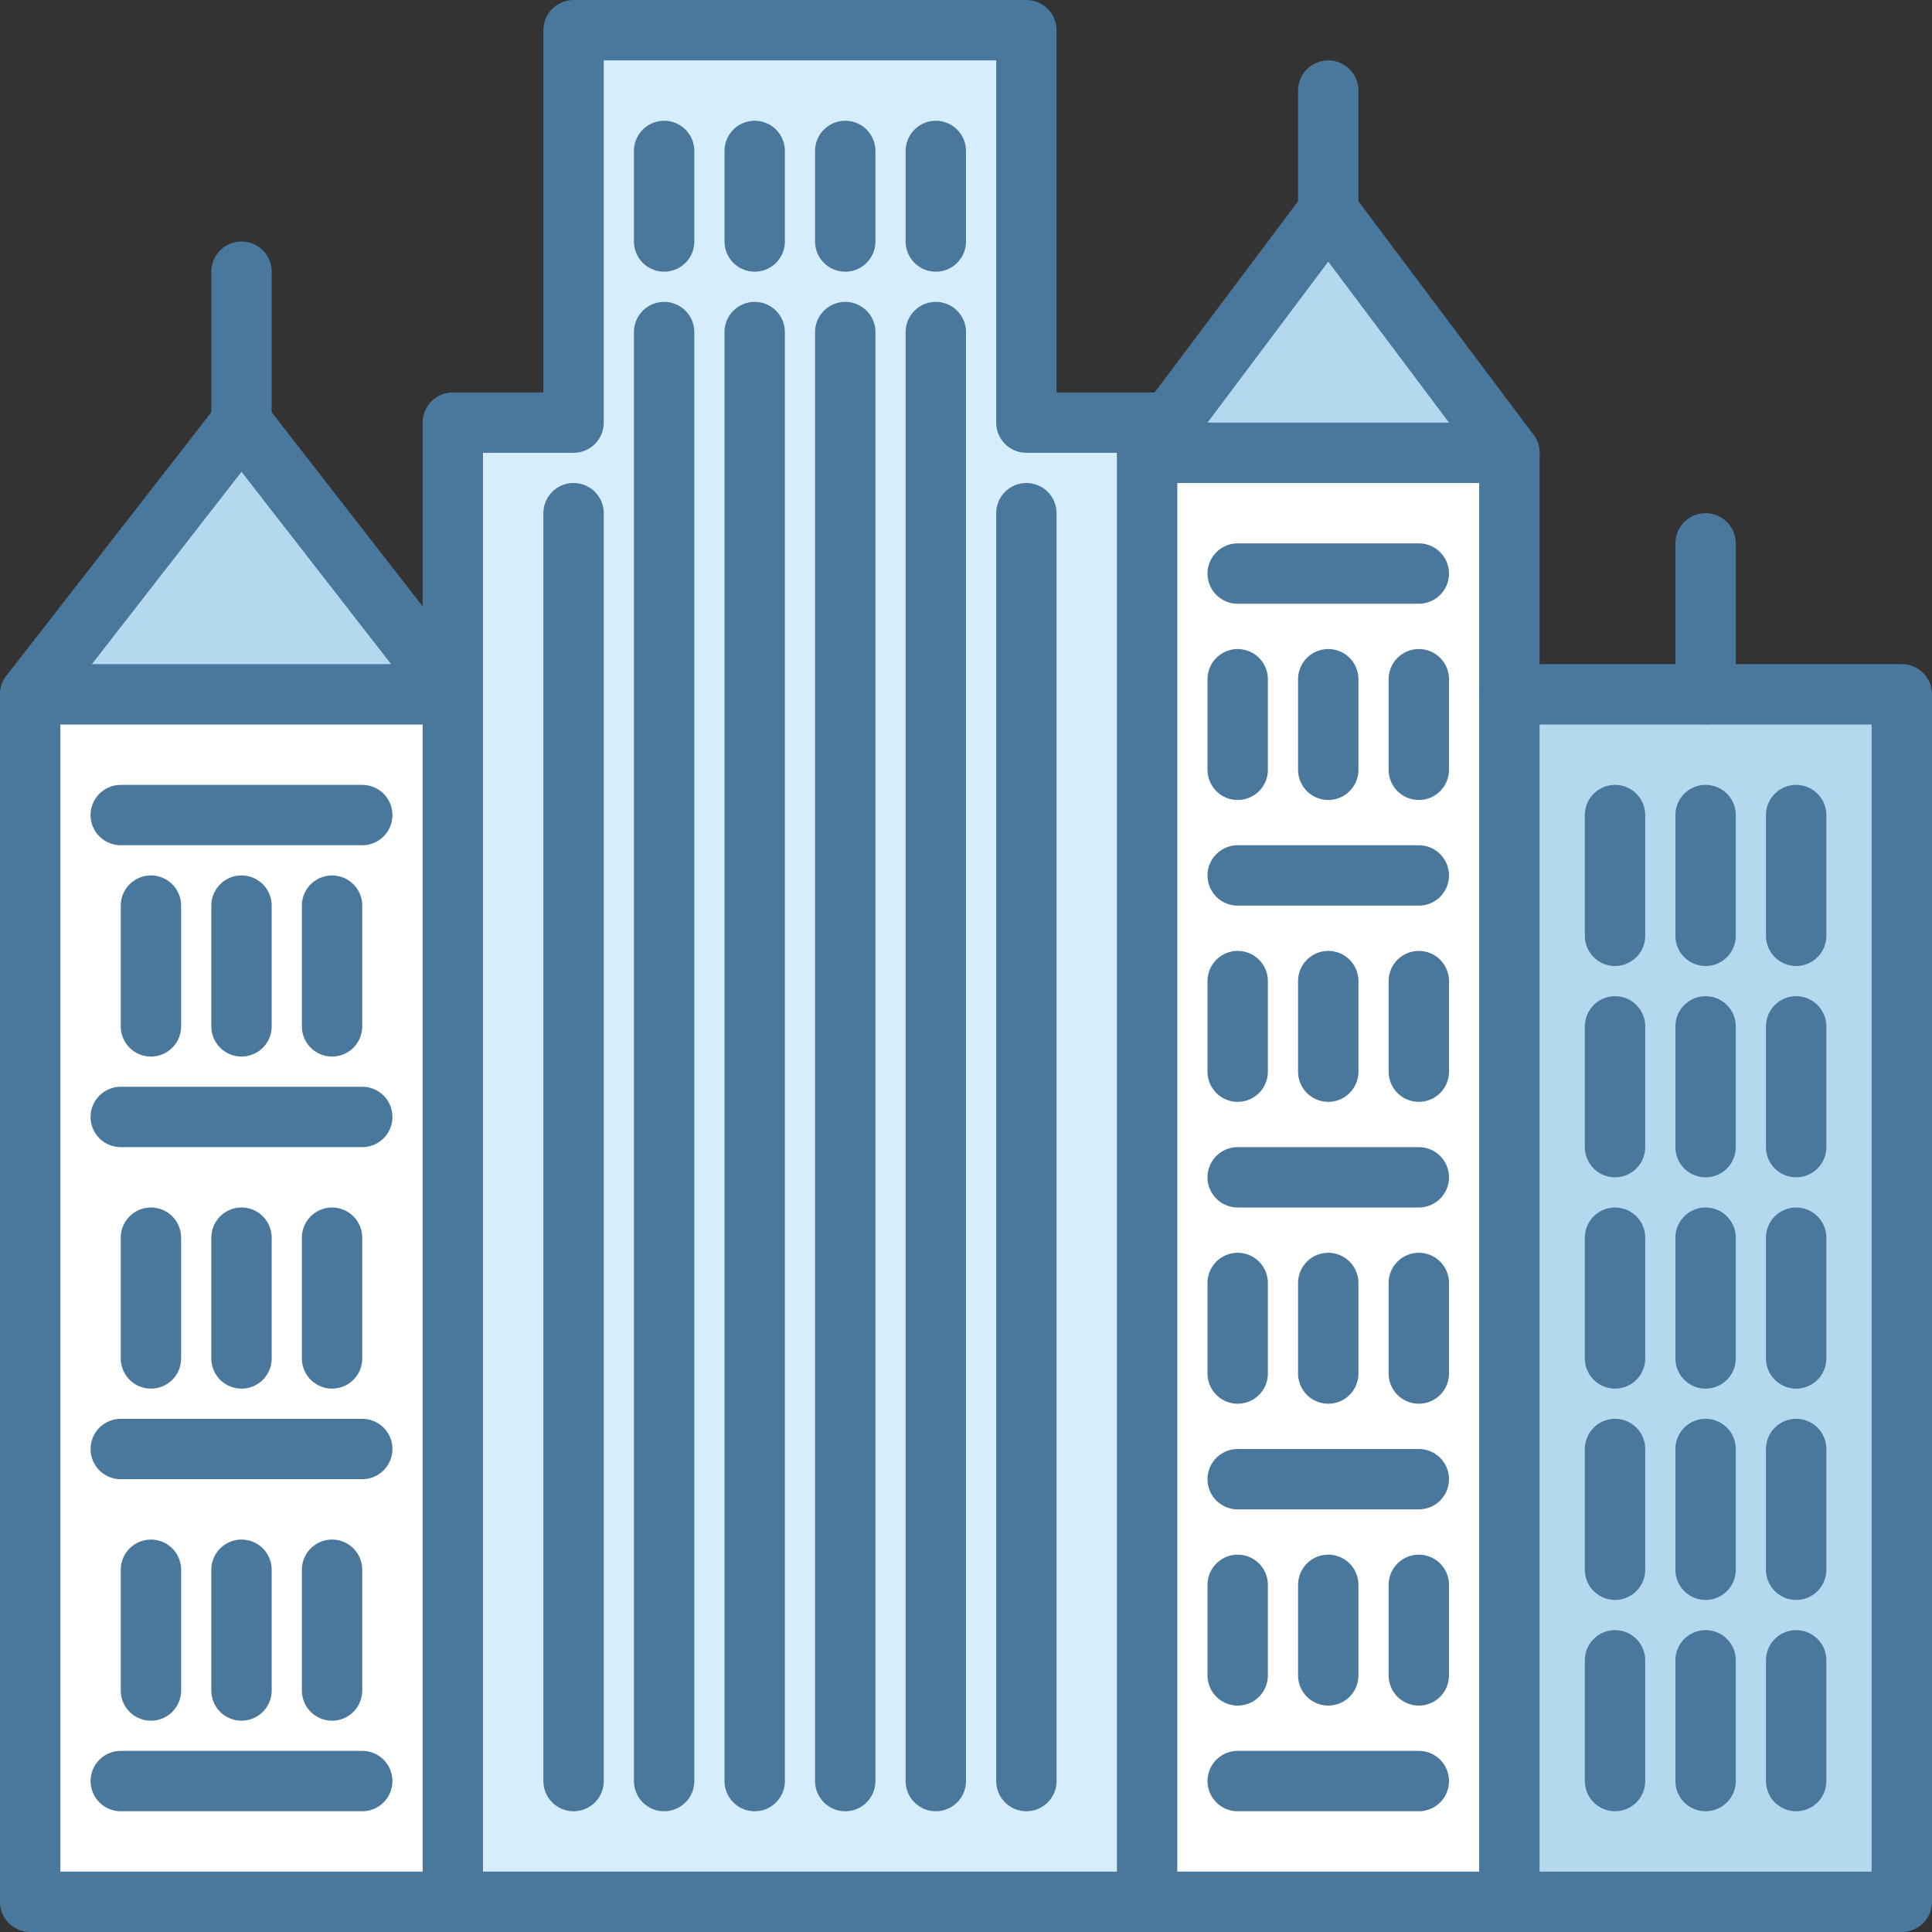 <svg id="icons" xmlns="http://www.w3.org/2000/svg" viewBox="0 0 64 64"><rect x="0" y="0" width="64" height="64" fill="#333333" stroke="none"/><title>architecture-building-house-skyscraper</title><g id="architecture-building-house-skyscraper"><polygon points="38.75 14 44 7 50 15 38 15 38.75 14" fill="#b4d8ed"/><polygon points="8 14 15 23 1 23 8 14" fill="#b4d8ed"/><polygon points="63 23 63 63 50 63 50 23 56 23 56.5 23 63 23" fill="#b4d8ed"/><polygon points="38 63 38 15 50 15 50 23 50 63 38 63" fill="#fff"/><polygon points="38 15 38 63 15 63 15 48 15 23 15 14 19 14 19 1 34 1 34 14 38.75 14 38 15" fill="#d6edfc"/><polygon points="1 63 1 48 4 48 12 48 15 48 15 63 1 63" fill="#fff"/><polygon points="12 48 4 48 1 48 1 23 15 23 15 48 12 48" fill="#fff"/><line x1="38" y1="63" x2="15" y2="63" fill="none" stroke="#49789c" stroke-linecap="round" stroke-linejoin="round" stroke-width="2"/><polyline points="15 23 15 14 19 14 19 1 34 1 34 14 38.75 14 39 14" fill="none" stroke="#49789c" stroke-linecap="round" stroke-linejoin="round" stroke-width="2"/><line x1="22" y1="5" x2="22" y2="8" fill="none" stroke="#49789c" stroke-linecap="round" stroke-linejoin="round" stroke-width="2"/><line x1="25" y1="5" x2="25" y2="8" fill="none" stroke="#49789c" stroke-linecap="round" stroke-linejoin="round" stroke-width="2"/><line x1="28" y1="5" x2="28" y2="8" fill="none" stroke="#49789c" stroke-linecap="round" stroke-linejoin="round" stroke-width="2"/><line x1="31" y1="5" x2="31" y2="8" fill="none" stroke="#49789c" stroke-linecap="round" stroke-linejoin="round" stroke-width="2"/><line x1="22" y1="11" x2="22" y2="59" fill="none" stroke="#49789c" stroke-linecap="round" stroke-linejoin="round" stroke-width="2"/><line x1="19" y1="17" x2="19" y2="59" fill="none" stroke="#49789c" stroke-linecap="round" stroke-linejoin="round" stroke-width="2"/><line x1="34" y1="17" x2="34" y2="59" fill="none" stroke="#49789c" stroke-linecap="round" stroke-linejoin="round" stroke-width="2"/><line x1="25" y1="11" x2="25" y2="59" fill="none" stroke="#49789c" stroke-linecap="round" stroke-linejoin="round" stroke-width="2"/><line x1="28" y1="11" x2="28" y2="59" fill="none" stroke="#49789c" stroke-linecap="round" stroke-linejoin="round" stroke-width="2"/><line x1="31" y1="11" x2="31" y2="59" fill="none" stroke="#49789c" stroke-linecap="round" stroke-linejoin="round" stroke-width="2"/><polygon points="1 48 1 63 15 63 15 48 15 23 1 23 1 48" fill="none" stroke="#49789c" stroke-linecap="round" stroke-linejoin="round" stroke-width="2"/><line x1="5" y1="30" x2="5" y2="34" fill="none" stroke="#49789c" stroke-linecap="round" stroke-linejoin="round" stroke-width="2"/><line x1="8" y1="30" x2="8" y2="34" fill="none" stroke="#49789c" stroke-linecap="round" stroke-linejoin="round" stroke-width="2"/><line x1="11" y1="30" x2="11" y2="34" fill="none" stroke="#49789c" stroke-linecap="round" stroke-linejoin="round" stroke-width="2"/><line x1="4" y1="37" x2="12" y2="37" fill="none" stroke="#49789c" stroke-linecap="round" stroke-linejoin="round" stroke-width="2"/><line x1="5" y1="41" x2="5" y2="45" fill="none" stroke="#49789c" stroke-linecap="round" stroke-linejoin="round" stroke-width="2"/><line x1="8" y1="41" x2="8" y2="45" fill="none" stroke="#49789c" stroke-linecap="round" stroke-linejoin="round" stroke-width="2"/><line x1="11" y1="41" x2="11" y2="45" fill="none" stroke="#49789c" stroke-linecap="round" stroke-linejoin="round" stroke-width="2"/><line x1="4" y1="48" x2="12" y2="48" fill="none" stroke="#49789c" stroke-linecap="round" stroke-linejoin="round" stroke-width="2"/><line x1="5" y1="52" x2="5" y2="56" fill="none" stroke="#49789c" stroke-linecap="round" stroke-linejoin="round" stroke-width="2"/><line x1="8" y1="52" x2="8" y2="56" fill="none" stroke="#49789c" stroke-linecap="round" stroke-linejoin="round" stroke-width="2"/><line x1="11" y1="52" x2="11" y2="56" fill="none" stroke="#49789c" stroke-linecap="round" stroke-linejoin="round" stroke-width="2"/><line x1="4" y1="59" x2="12" y2="59" fill="none" stroke="#49789c" stroke-linecap="round" stroke-linejoin="round" stroke-width="2"/><line x1="4" y1="27" x2="12" y2="27" fill="none" stroke="#49789c" stroke-linecap="round" stroke-linejoin="round" stroke-width="2"/><polyline points="50 15 44 7 38.75 14 38 15" fill="none" stroke="#49789c" stroke-linecap="round" stroke-linejoin="round" stroke-width="2"/><polyline points="50 63 38 63 38 15 50 15 50 23" fill="none" stroke="#49789c" stroke-linecap="round" stroke-linejoin="round" stroke-width="2"/><line x1="41" y1="29" x2="47" y2="29" fill="none" stroke="#49789c" stroke-linecap="round" stroke-linejoin="round" stroke-width="2"/><line x1="41" y1="32.5" x2="41" y2="35.5" fill="none" stroke="#49789c" stroke-linecap="round" stroke-linejoin="round" stroke-width="2"/><line x1="53.5" y1="34" x2="53.5" y2="38" fill="none" stroke="#49789c" stroke-linecap="round" stroke-linejoin="round" stroke-width="2"/><line x1="56.5" y1="34" x2="56.5" y2="38" fill="none" stroke="#49789c" stroke-linecap="round" stroke-linejoin="round" stroke-width="2"/><line x1="59.5" y1="34" x2="59.5" y2="38" fill="none" stroke="#49789c" stroke-linecap="round" stroke-linejoin="round" stroke-width="2"/><line x1="53.5" y1="27" x2="53.5" y2="31" fill="none" stroke="#49789c" stroke-linecap="round" stroke-linejoin="round" stroke-width="2"/><line x1="56.5" y1="27" x2="56.5" y2="31" fill="none" stroke="#49789c" stroke-linecap="round" stroke-linejoin="round" stroke-width="2"/><line x1="59.5" y1="27" x2="59.5" y2="31" fill="none" stroke="#49789c" stroke-linecap="round" stroke-linejoin="round" stroke-width="2"/><line x1="53.5" y1="41" x2="53.5" y2="45" fill="none" stroke="#49789c" stroke-linecap="round" stroke-linejoin="round" stroke-width="2"/><line x1="56.5" y1="41" x2="56.5" y2="45" fill="none" stroke="#49789c" stroke-linecap="round" stroke-linejoin="round" stroke-width="2"/><line x1="59.5" y1="41" x2="59.5" y2="45" fill="none" stroke="#49789c" stroke-linecap="round" stroke-linejoin="round" stroke-width="2"/><line x1="53.5" y1="48" x2="53.5" y2="52" fill="none" stroke="#49789c" stroke-linecap="round" stroke-linejoin="round" stroke-width="2"/><line x1="56.5" y1="48" x2="56.5" y2="52" fill="none" stroke="#49789c" stroke-linecap="round" stroke-linejoin="round" stroke-width="2"/><line x1="59.5" y1="48" x2="59.5" y2="52" fill="none" stroke="#49789c" stroke-linecap="round" stroke-linejoin="round" stroke-width="2"/><line x1="53.5" y1="55" x2="53.5" y2="59" fill="none" stroke="#49789c" stroke-linecap="round" stroke-linejoin="round" stroke-width="2"/><line x1="56.5" y1="55" x2="56.5" y2="59" fill="none" stroke="#49789c" stroke-linecap="round" stroke-linejoin="round" stroke-width="2"/><line x1="59.5" y1="55" x2="59.5" y2="59" fill="none" stroke="#49789c" stroke-linecap="round" stroke-linejoin="round" stroke-width="2"/><line x1="44" y1="32.5" x2="44" y2="35.5" fill="none" stroke="#49789c" stroke-linecap="round" stroke-linejoin="round" stroke-width="2"/><line x1="47" y1="32.5" x2="47" y2="35.5" fill="none" stroke="#49789c" stroke-linecap="round" stroke-linejoin="round" stroke-width="2"/><line x1="41" y1="19" x2="47" y2="19" fill="none" stroke="#49789c" stroke-linecap="round" stroke-linejoin="round" stroke-width="2"/><line x1="41" y1="22.5" x2="41" y2="25.5" fill="none" stroke="#49789c" stroke-linecap="round" stroke-linejoin="round" stroke-width="2"/><line x1="44" y1="22.5" x2="44" y2="25.5" fill="none" stroke="#49789c" stroke-linecap="round" stroke-linejoin="round" stroke-width="2"/><line x1="47" y1="22.5" x2="47" y2="25.5" fill="none" stroke="#49789c" stroke-linecap="round" stroke-linejoin="round" stroke-width="2"/><line x1="41" y1="39" x2="47" y2="39" fill="none" stroke="#49789c" stroke-linecap="round" stroke-linejoin="round" stroke-width="2"/><line x1="41" y1="42.5" x2="41" y2="45.5" fill="none" stroke="#49789c" stroke-linecap="round" stroke-linejoin="round" stroke-width="2"/><line x1="44" y1="42.5" x2="44" y2="45.5" fill="none" stroke="#49789c" stroke-linecap="round" stroke-linejoin="round" stroke-width="2"/><line x1="47" y1="42.5" x2="47" y2="45.5" fill="none" stroke="#49789c" stroke-linecap="round" stroke-linejoin="round" stroke-width="2"/><line x1="41" y1="49" x2="47" y2="49" fill="none" stroke="#49789c" stroke-linecap="round" stroke-linejoin="round" stroke-width="2"/><line x1="41" y1="52.5" x2="41" y2="55.5" fill="none" stroke="#49789c" stroke-linecap="round" stroke-linejoin="round" stroke-width="2"/><line x1="44" y1="52.5" x2="44" y2="55.5" fill="none" stroke="#49789c" stroke-linecap="round" stroke-linejoin="round" stroke-width="2"/><line x1="47" y1="52.5" x2="47" y2="55.5" fill="none" stroke="#49789c" stroke-linecap="round" stroke-linejoin="round" stroke-width="2"/><line x1="41" y1="59" x2="47" y2="59" fill="none" stroke="#49789c" stroke-linecap="round" stroke-linejoin="round" stroke-width="2"/><line x1="8" y1="14" x2="1" y2="23" fill="none" stroke="#49789c" stroke-linecap="round" stroke-linejoin="round" stroke-width="2"/><polyline points="15 23 8 14 8 9" fill="none" stroke="#49789c" stroke-linecap="round" stroke-linejoin="round" stroke-width="2"/><line x1="44" y1="7" x2="44" y2="3" fill="none" stroke="#49789c" stroke-linecap="round" stroke-linejoin="round" stroke-width="2"/><polygon points="56.5 23 63 23 63 63 50 63 50 23 56 23 56.5 23" fill="none" stroke="#49789c" stroke-linecap="round" stroke-linejoin="round" stroke-width="2"/><line x1="56.5" y1="18" x2="56.5" y2="23" fill="none" stroke="#49789c" stroke-linecap="round" stroke-linejoin="round" stroke-width="2"/></g></svg>